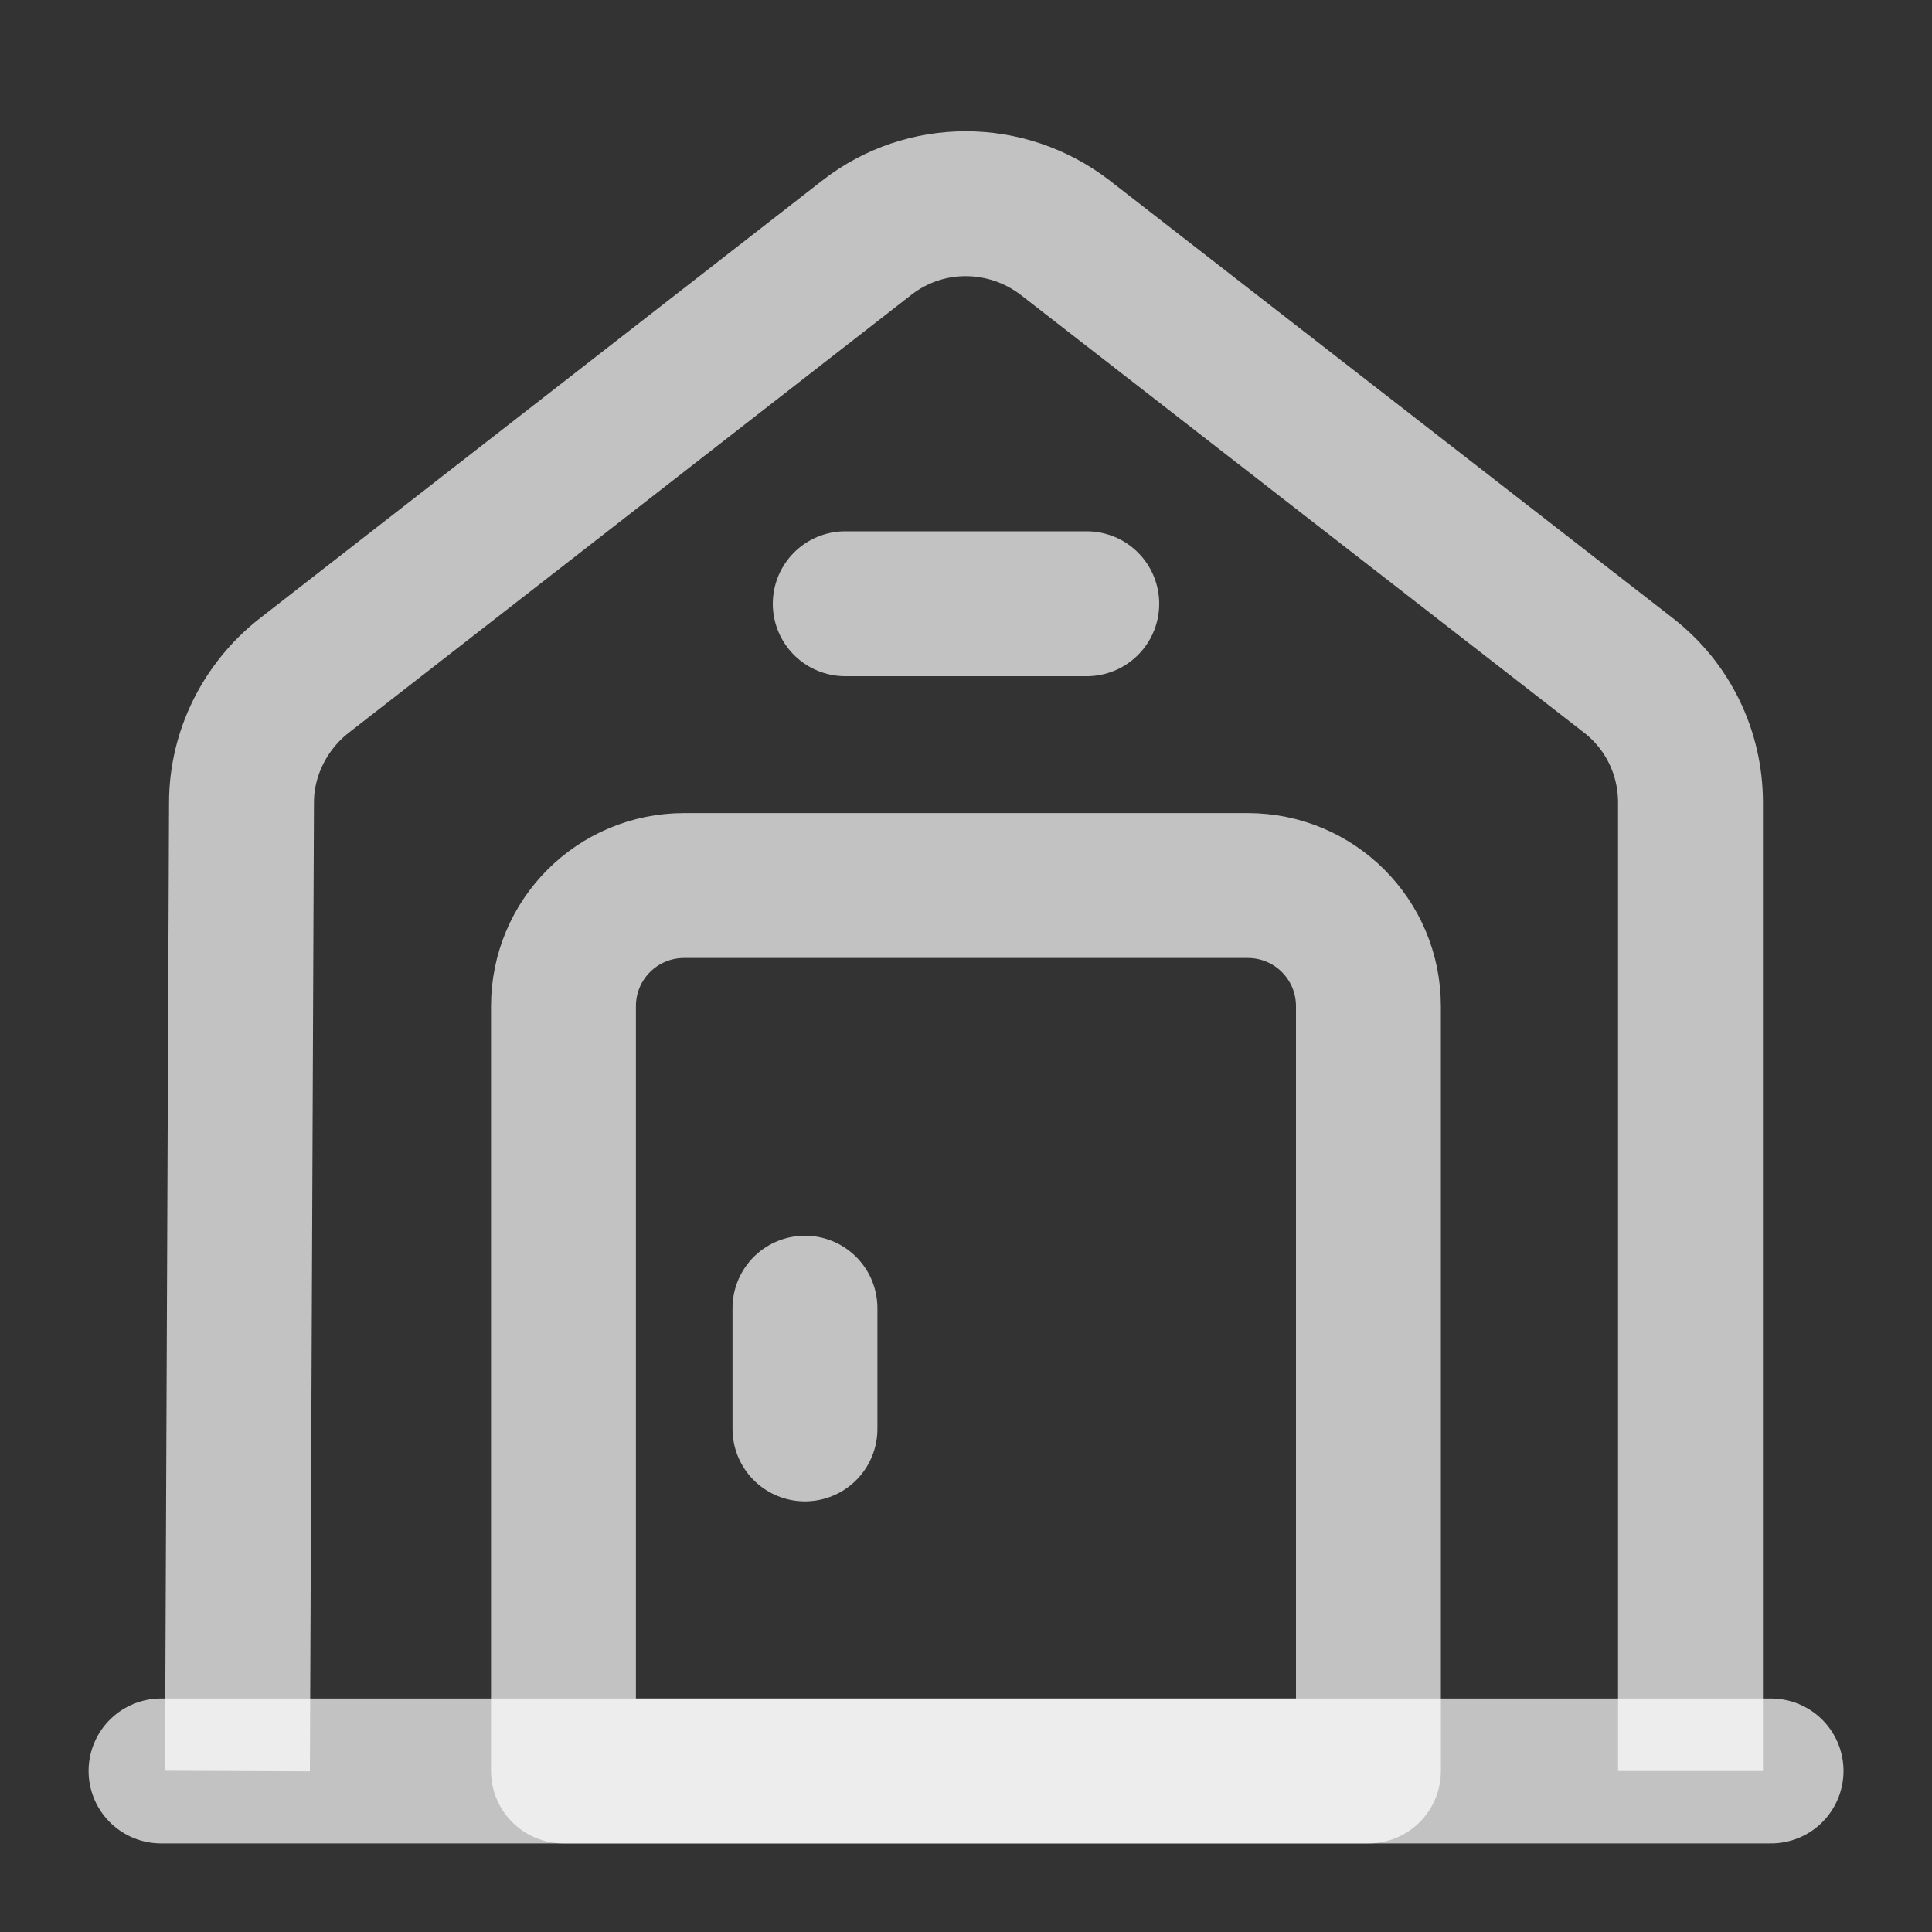 <svg width="20" height="20" viewBox="0 0 20 20" fill="none" xmlns="http://www.w3.org/2000/svg">
<rect x="0" y="0" width="20" height="20" fill="#333333" stroke="none"/>
<g id="vuesax/linear/house-2">
<g id="house-2">
<path id="Vector" d="M1.667 18.333H18.334" stroke="white" stroke-opacity="0.7" stroke-width="1.5" stroke-miterlimit="10" stroke-linecap="round" stroke-linejoin="round"/>
<path id="Vector_2" d="M2.458 18.334L2.5 8.309C2.5 7.8 2.741 7.317 3.141 7L8.975 2.459C9.575 1.992 10.416 1.992 11.025 2.459L16.858 6.992C17.266 7.309 17.5 7.792 17.5 8.309V18.334" stroke="white" stroke-opacity="0.7" stroke-width="1.5" stroke-miterlimit="10" stroke-linejoin="round"/>
<path id="Vector_3" d="M12.916 9.167H7.083C6.391 9.167 5.833 9.725 5.833 10.417V18.333H14.166V10.417C14.166 9.725 13.608 9.167 12.916 9.167Z" stroke="white" stroke-opacity="0.7" stroke-width="1.5" stroke-miterlimit="10" stroke-linecap="round" stroke-linejoin="round"/>
<path id="Vector_4" d="M8.333 13.542V14.792" stroke="white" stroke-opacity="0.7" stroke-width="1.5" stroke-miterlimit="10" stroke-linecap="round" stroke-linejoin="round"/>
<path id="Vector_5" d="M8.75 6.25H11.25" stroke="white" stroke-opacity="0.7" stroke-width="1.5" stroke-miterlimit="10" stroke-linecap="round" stroke-linejoin="round"/>
</g>
</g>
</svg>
